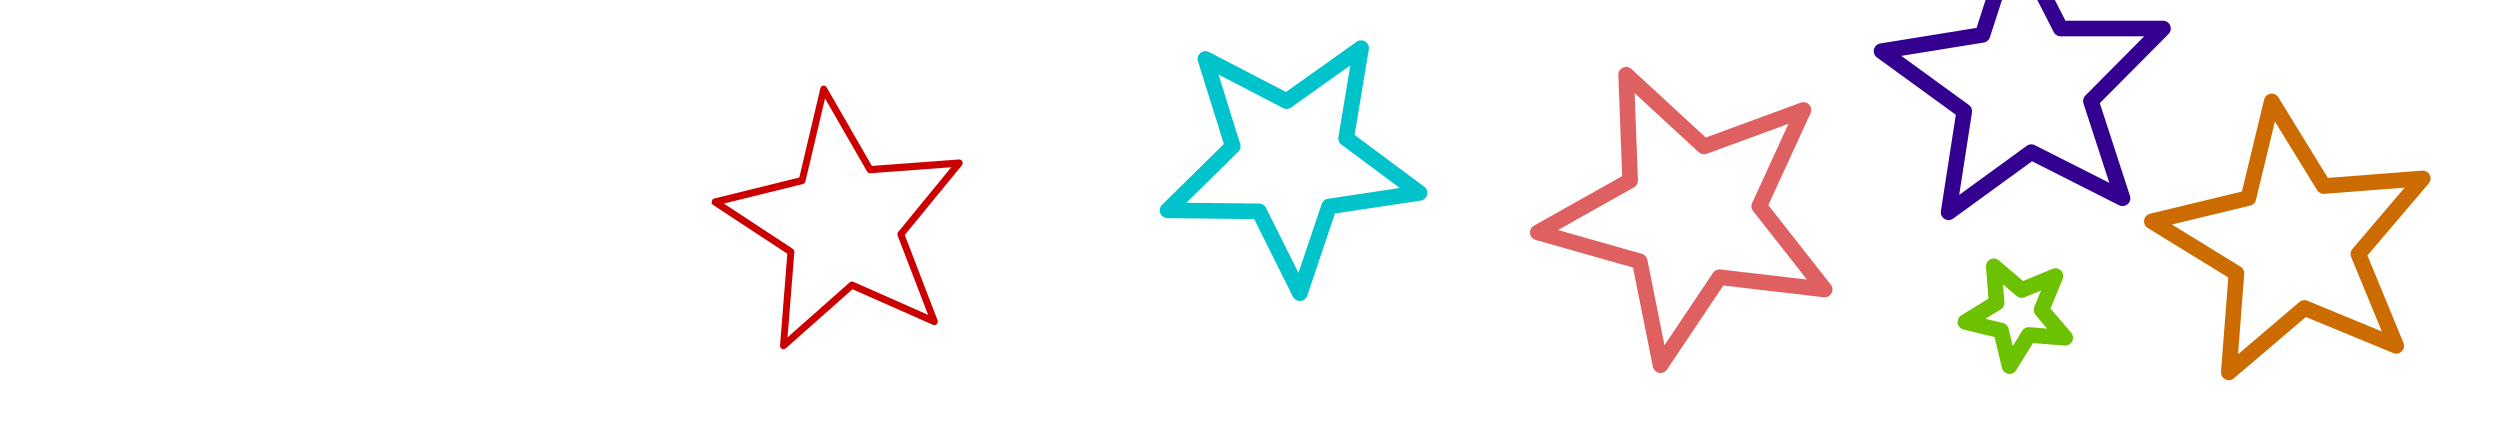 <?xml version="1.0" encoding="UTF-8" standalone="no"?>
<svg
   xmlns:dc="http://purl.org/dc/elements/1.1/"
   xmlns:cc="http://creativecommons.org/ns#"
   xmlns:rdf="http://www.w3.org/1999/02/22-rdf-syntax-ns#"
   xmlns:svg="http://www.w3.org/2000/svg"
   xmlns="http://www.w3.org/2000/svg"
   xmlns:sodipodi="http://sodipodi.sourceforge.net/DTD/sodipodi-0.dtd"
   xmlns:inkscape="http://www.inkscape.org/namespaces/inkscape"
   clip-path="url(#a)"
   height="96.147"
   preserveAspectRatio="xMidYMid"
   version="1.2"
   viewBox="0 0 16011.91 2713.485"
   width="567.351"
   fill-rule="evenodd"
   stroke-width="28.222"
   stroke-linejoin="round"
   id="svg25"
   sodipodi:docname="top_dummy.svg"
   inkscape:version="0.92.2 2405546, 2018-03-11">
  <sodipodi:namedview
     pagecolor="#ffffff"
     bordercolor="#666666"
     borderopacity="1"
     objecttolerance="10"
     gridtolerance="10"
     guidetolerance="10"
     inkscape:pageopacity="0"
     inkscape:pageshadow="2"
     inkscape:window-width="640"
     inkscape:window-height="480"
     id="namedview27"
     showgrid="false"
     inkscape:zoom="0.6592039"
     inkscape:cx="283.67551"
     inkscape:cy="48.073502"
     inkscape:window-x="0"
     inkscape:window-y="27"
     inkscape:window-maximized="0"
     inkscape:current-layer="g23" />
  <defs
     class="ClipPathGroup"
     id="defs5">
    <clipPath
       id="a">
      <path
         d="M0 0h21000v29700H0z"
         id="path2" />
    </clipPath>
  </defs>
  <g
     class="SlideGroup"
     id="g23">
    <path
       d="M11318.338 15835.045l490.715 1212.163-1205.6-506.626-1001.196 841.276 109.28-1303.149-1109.489-692.226 1273.138-298.764 315.495-1269.096 677.563 1118.503 1304.475-92.118z"
       transform="matrix(.438 0 0 .461 812.034 -5799.302)"
       fill="none"
       stroke="#cb0000"
       stroke-width="100"
       id="path11" />
    <path
       d="M9091.535 1235.467l-579.164 87.046-186.997 555.014-261.757-523.919-585.635-6.336 417.39-410.846-174.947-558.93 519.72 270.003 477.512-339.102-96.187 577.717z"
       fill="none"
       stroke="#00c3cb"
       stroke-width="100"
       id="path13" />
    <path
       d="M11686.662 1854.174l-673.757-78.734-377.677 563.478-133.322-665.111-652.608-185.068 591.36-332.328L10415 478.555l498.802 459.722 636.751-233.87-283.083 616.45z"
       fill="none"
       stroke="#cb0000"
       stroke-width="100"
       stroke-opacity=".622"
       id="path15" />
    <path
       d="M13594.336 1269.84l-584.386-295.388-529.624 385.045 100.346-647.064-529.862-384.717 646.403-104.52 202.151-622.812 299.153 582.467 654.8-.202-461.517 464.503z"
       fill="none"
       stroke="#33008f"
       stroke-width="100"
       id="path17" />
    <path
       d="M15347.337 2215.085l-588.062-242.578-484.318 412.427 48.985-634.241-541.904-333.167 618.335-149.404 149.404-618.336 333.167 541.904 634.241-48.985-412.427 484.319z"
       fill="none"
       stroke="#cb6b00"
       stroke-width="100"
       id="path19" />
    <path
       d="M13164.68 1768.241l-89.37 216.654 151.945 178.434-233.667-18.048-122.746 199.649-55.043-227.808-227.808-55.043 199.648-122.746-18.047-233.667 178.434 151.946z"
       fill="none"
       stroke="#6cc200"
       stroke-width="100"
       id="path21" />
  </g>
</svg>
